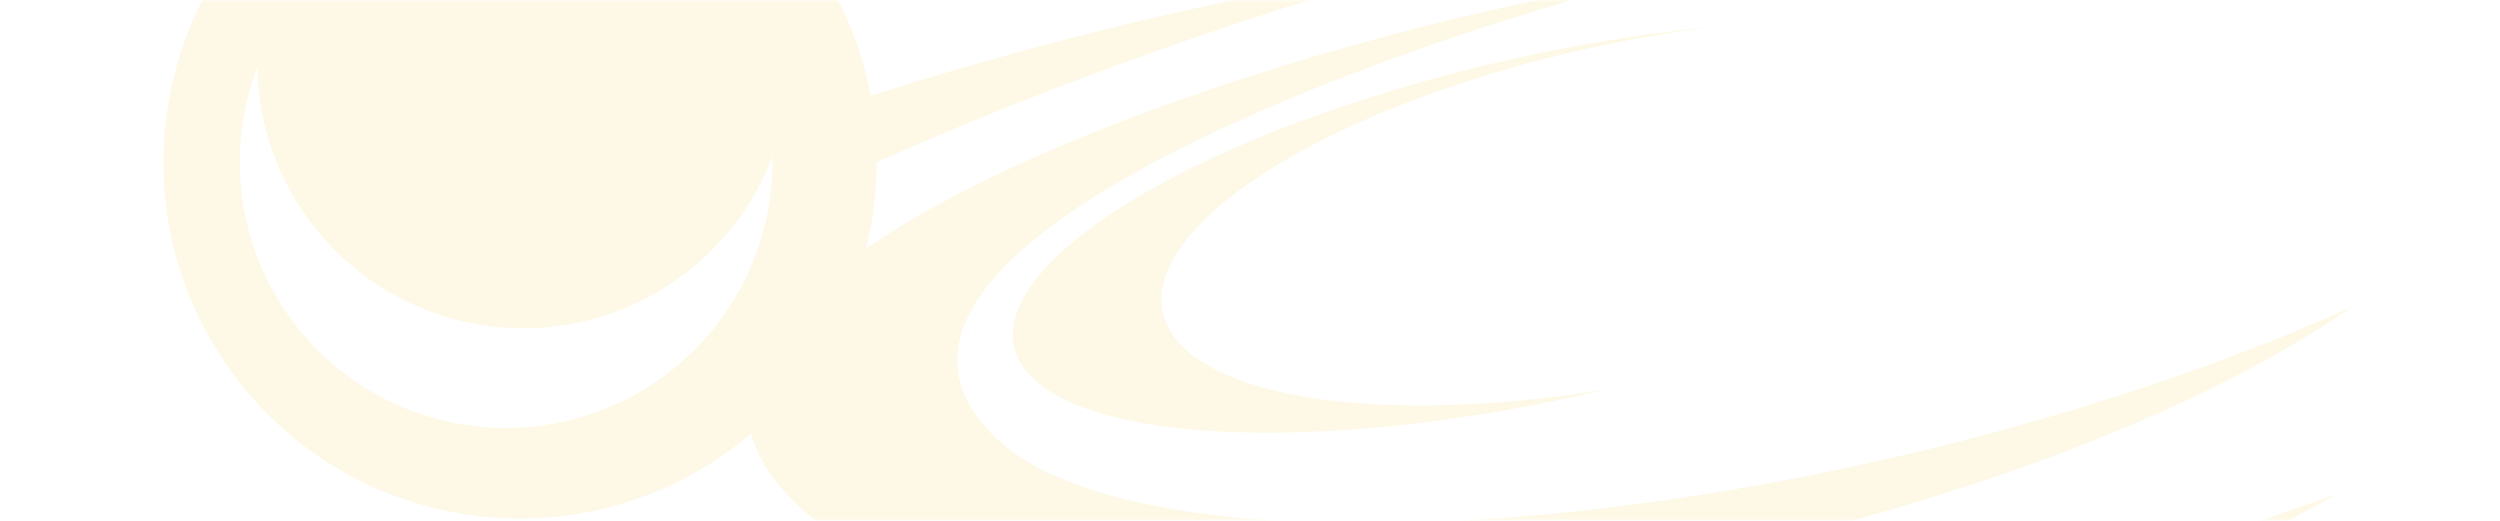 <svg width="461" height="96" viewBox="0 0 461 96" fill="none" xmlns="http://www.w3.org/2000/svg">
<mask id="mask0" mask-type="alpha" maskUnits="userSpaceOnUse" x="0" y="0" width="461" height="96">
<rect width="461" height="96" fill="#C4C4C4"/>
</mask>
<g mask="url(#mask0)">
<path opacity="0.1" d="M40.302 65.071C59.709 95.723 100.345 104.827 131.057 85.431C133.697 83.756 136.176 81.92 138.518 79.962C139.707 84.595 142.728 89.229 147.842 93.849C175.377 118.582 266.341 118.347 350.968 93.328C386.037 82.939 414.505 69.956 433.871 56.501C418.222 63.571 400.132 70.298 380.008 76.246C295.344 101.29 207.523 103.385 183.851 80.941C147.336 46.341 256.988 8.189 302.76 -3.508C261.156 2.951 194.03 22.126 159.677 45.865C161.011 40.658 161.663 35.32 161.683 29.924C189.671 17.427 222.082 5.496 257.671 -4.922L263.16 -6.529C234.855 -2.161 205.064 4.394 175.162 13.178C170.217 14.633 165.334 16.101 160.564 17.654C159.084 9.719 156.07 1.904 151.499 -5.343C132.092 -35.995 91.456 -45.098 60.769 -25.666C30.046 -6.209 20.894 34.419 40.302 65.071ZM55.035 37.736C69.522 60.623 99.869 67.418 122.782 52.912C132.098 46.998 138.762 38.514 142.425 28.936C142.713 45.48 134.593 61.783 119.564 71.287C96.651 85.792 66.304 78.998 51.817 56.11C43.212 42.491 42.146 26.31 47.468 12.328C47.566 21.089 50.04 29.86 55.035 37.736ZM109.939 113.687C89.64 119.376 67.775 114.927 51.373 101.891C45.172 113.615 44.923 124.655 51.648 134.215C77.553 171.137 197.583 172.049 319.666 136.266C363.402 123.469 401.45 107.677 431.149 91.01C416.147 96.405 400.327 101.545 383.862 106.368C253.706 144.481 131.311 148.126 110.427 114.488L109.939 113.687ZM315.546 4.973C297.528 6.699 277.702 10.455 258.183 16.262C205.82 31.765 175.567 55.748 190.625 69.907C204.116 82.541 249.396 82.964 296.323 71.779C259.36 77.85 226.495 74.586 216.871 62.57C205.028 47.747 233.271 25.175 279.94 12.173C291.869 8.852 303.842 6.472 315.311 5.024L315.546 4.973Z" fill="#F2C400"/>
</g>
</svg>
